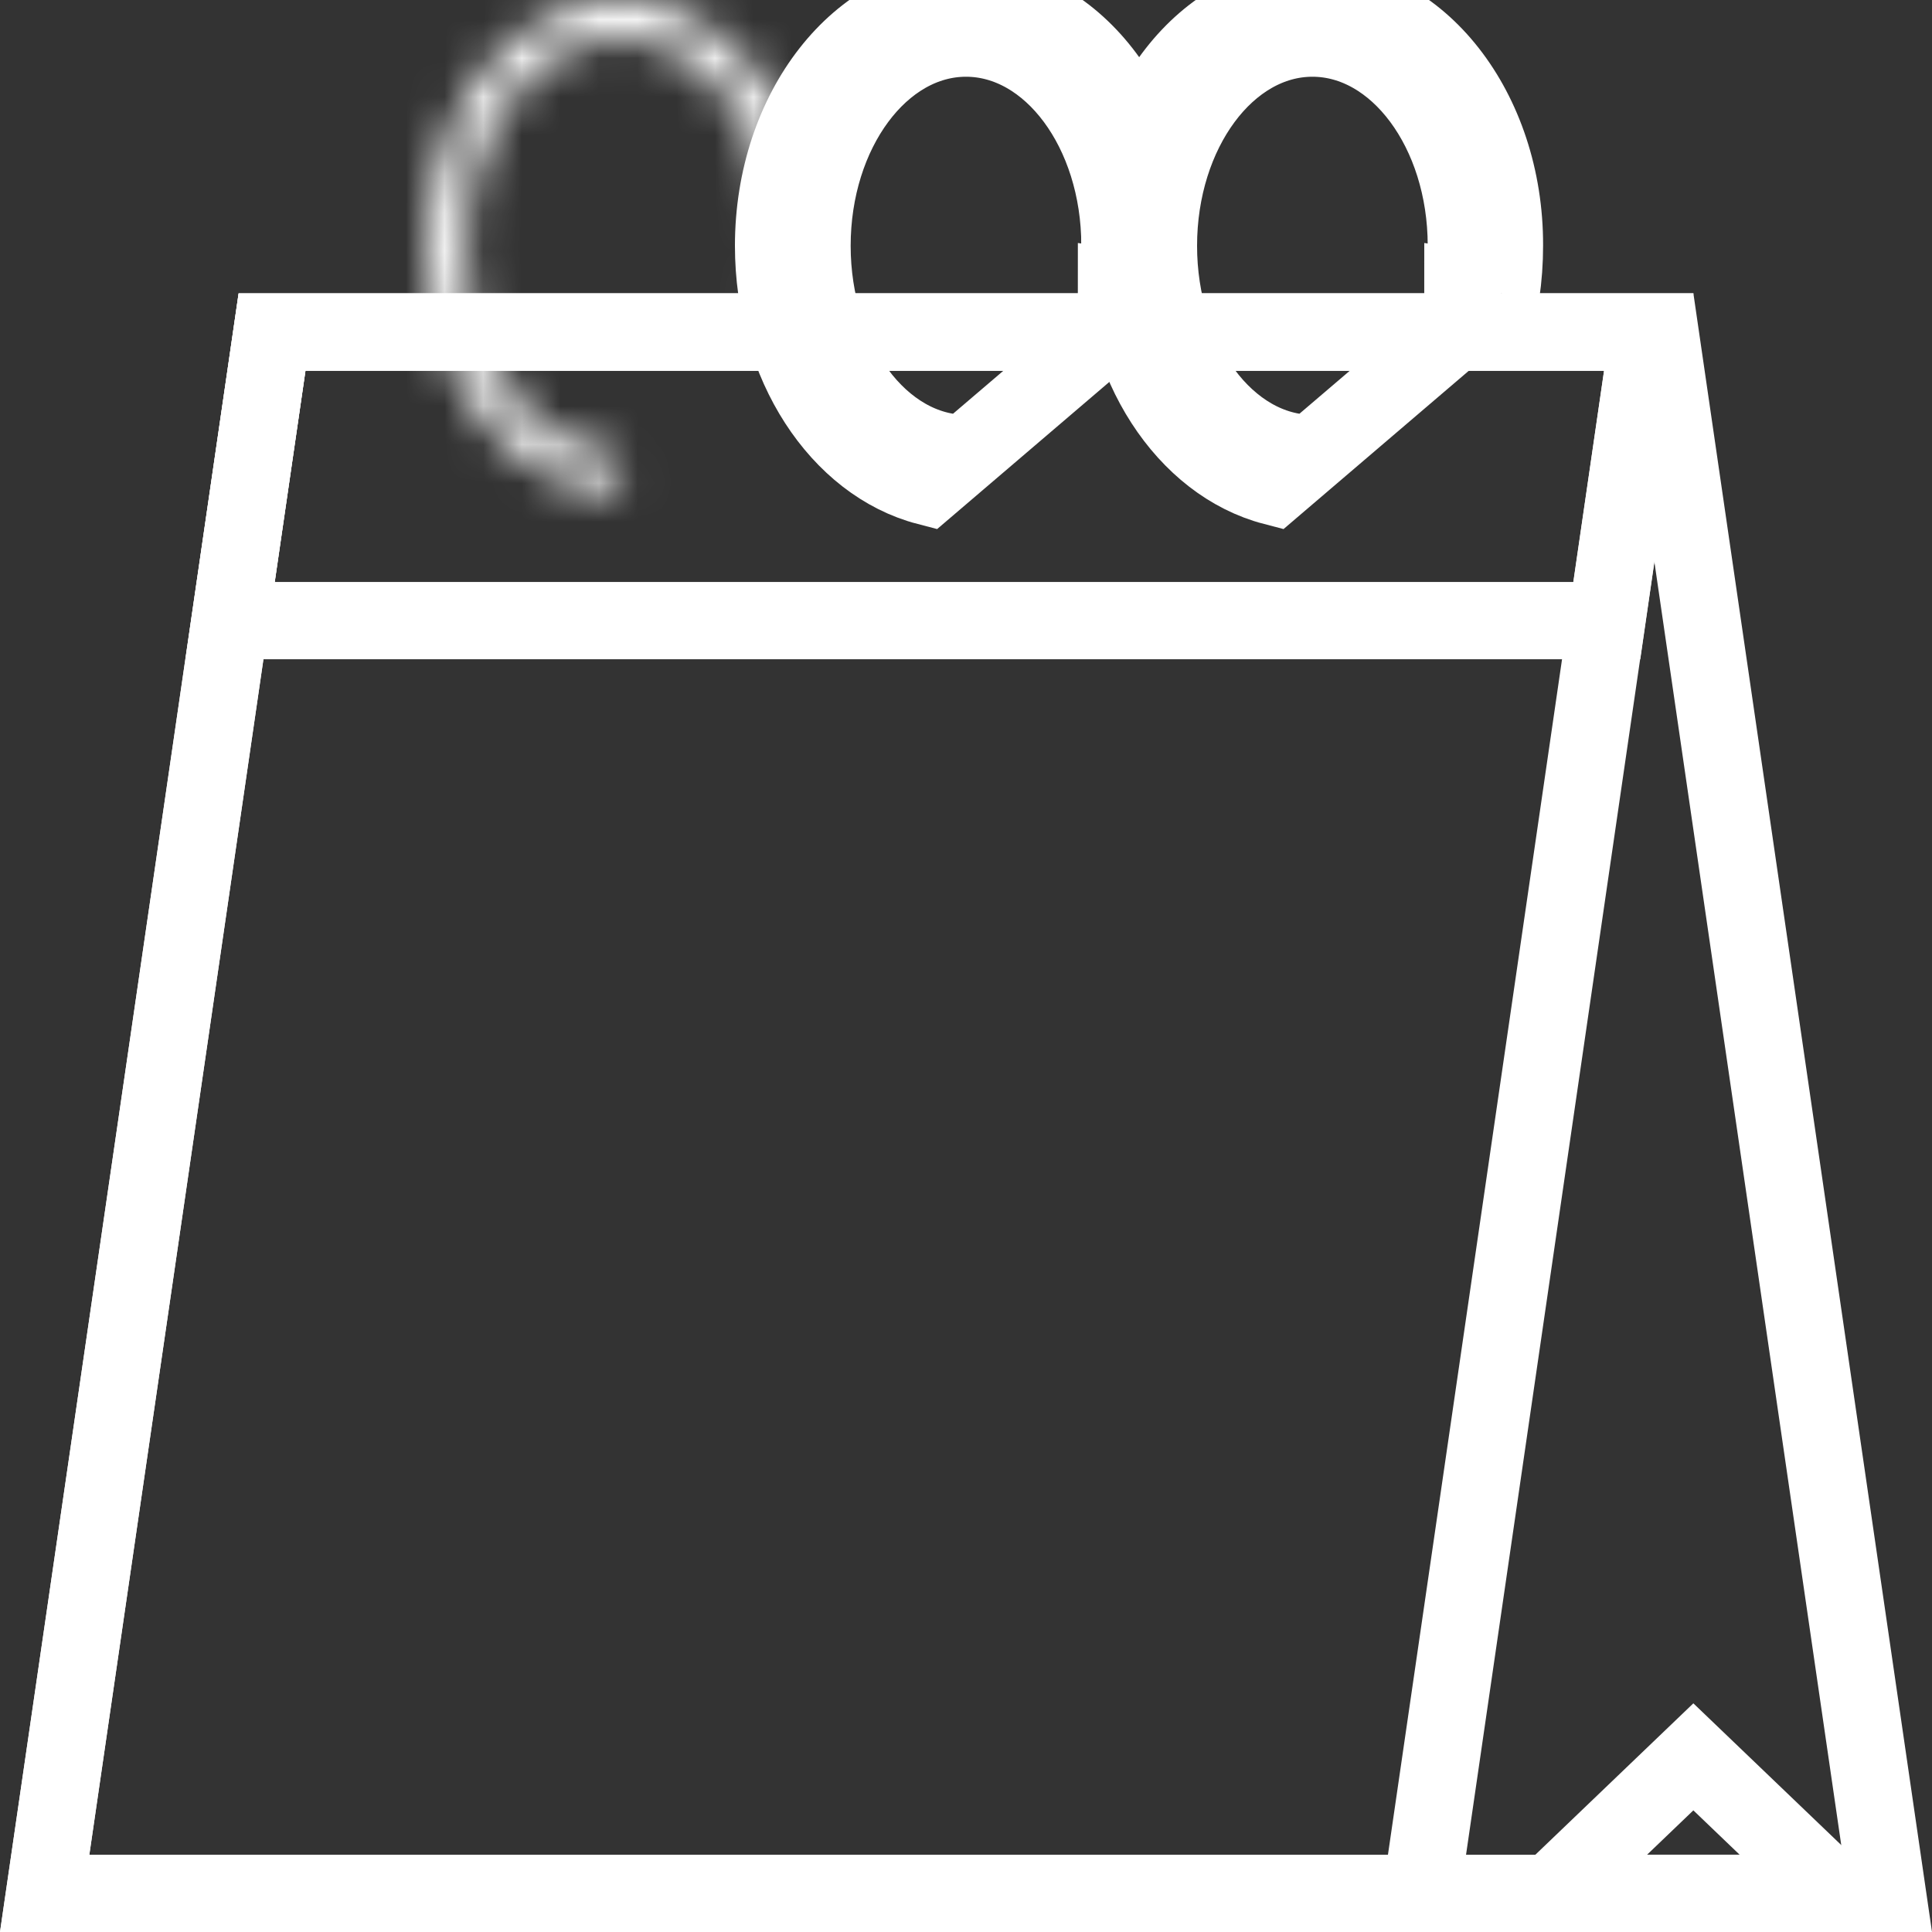 <svg width="50" height="50" viewBox="0 0 50 50" fill="none" xmlns="http://www.w3.org/2000/svg">
<rect x="0" y="0" width="50" height="50" fill="#333333" stroke="none"/>
<path d="M1.156 49L7.04 8.594H42.96L48.844 49H1.156Z" stroke="white" stroke-width="2"/>
<path d="M42.669 8.594L36.785 49H1.156L7.04 8.594H42.669Z" stroke="white" stroke-width="2"/>
<path d="M47.51 48.999H40.138L43.824 45.467L47.51 48.999Z" stroke="white" stroke-width="2"/>
<path d="M42.669 8.594L41.585 16.061H5.956L7.041 8.594H42.669Z" stroke="white" stroke-width="2"/>
<path d="M38.816 7.594H38.845M38.816 7.594L32.965 12.593C30.694 12.002 28.984 9.434 28.984 6.361C28.984 2.85 31.215 0 33.965 0C36.714 0 38.944 2.85 38.935 6.351C38.935 6.775 38.905 7.189 38.845 7.594M38.816 7.594L37.859 7.456C37.859 7.453 37.86 7.451 37.86 7.448L38.845 7.594M38.816 7.594L33.965 11.736C31.763 11.736 29.98 9.32 29.98 6.361C29.98 3.402 31.763 0.986 33.965 0.986C36.165 0.986 37.947 3.391 37.949 6.348C37.949 6.349 37.949 6.35 37.949 6.351C37.949 6.432 37.947 6.513 37.944 6.594H38.845V7.594" stroke="white" stroke-width="2"/>
<path d="M29.851 7.594H29.88M29.851 7.594L24 12.593C21.729 12.002 20.02 9.434 20.02 6.361C20.02 2.85 22.251 0 25 0C27.749 0 29.98 2.85 29.97 6.351C29.97 6.775 29.94 7.189 29.88 7.594M29.851 7.594L28.894 7.456C28.894 7.453 28.895 7.451 28.895 7.448L29.88 7.594M29.851 7.594L25 11.736C22.798 11.736 21.015 9.32 21.015 6.361C21.015 3.402 22.798 0.986 25 0.986C27.2 0.986 28.983 3.391 28.984 6.348C28.984 6.349 28.984 6.35 28.984 6.351C28.984 6.432 28.982 6.513 28.98 6.594H29.88V7.594" stroke="white" stroke-width="2"/>
<mask id="path-7-inside-1_3239_881" fill="white">
<path d="M16.035 0.986C18.236 0.986 20.019 3.393 20.019 6.351C20.019 6.746 19.989 7.13 19.929 7.515L19.919 7.594H20.915C20.975 7.189 21.015 6.775 21.015 6.351C21.015 2.85 18.784 0 16.035 0C13.286 0 11.055 2.85 11.055 6.361C11.055 9.872 13.286 12.722 16.035 12.722V11.736C13.834 11.736 12.051 9.32 12.051 6.361C12.051 3.402 13.834 0.986 16.035 0.986Z"/>
</mask>
<path d="M19.929 7.515L17.953 7.208L17.948 7.236L17.945 7.264L19.929 7.515ZM19.919 7.594L17.935 7.343L17.651 9.594H19.919V7.594ZM20.915 7.594V9.594H22.641L22.894 7.886L20.915 7.594ZM16.035 12.722V14.722H18.035V12.722H16.035ZM16.035 11.736H18.035V9.736H16.035V11.736ZM16.035 2.986C16.355 2.986 16.805 3.157 17.246 3.751C17.687 4.345 18.019 5.258 18.019 6.351H22.019C22.019 4.485 21.459 2.716 20.458 1.367C19.457 0.019 17.916 -1.014 16.035 -1.014V2.986ZM18.019 6.351C18.019 6.643 17.997 6.925 17.953 7.208L21.905 7.822C21.981 7.336 22.019 6.848 22.019 6.351H18.019ZM17.945 7.264L17.935 7.343L21.904 7.844L21.913 7.765L17.945 7.264ZM19.919 9.594H20.915V5.594H19.919V9.594ZM22.894 7.886C22.963 7.415 23.015 6.899 23.015 6.351H19.015C19.015 6.651 18.987 6.964 18.937 7.301L22.894 7.886ZM23.015 6.351C23.015 2.227 20.315 -2 16.035 -2V2C17.253 2 19.015 3.473 19.015 6.351H23.015ZM16.035 -2C11.753 -2 9.055 2.229 9.055 6.361H13.055C13.055 3.471 14.819 2 16.035 2V-2ZM9.055 6.361C9.055 10.493 11.753 14.722 16.035 14.722V10.722C14.819 10.722 13.055 9.251 13.055 6.361H9.055ZM18.035 12.722V11.736H14.035V12.722H18.035ZM16.035 9.736C15.718 9.736 15.267 9.566 14.825 8.968C14.383 8.371 14.051 7.454 14.051 6.361H10.051C10.051 8.227 10.61 9.997 11.61 11.348C12.609 12.697 14.151 13.736 16.035 13.736V9.736ZM14.051 6.361C14.051 5.268 14.383 4.351 14.825 3.754C15.267 3.156 15.718 2.986 16.035 2.986V-1.014C14.151 -1.014 12.609 0.024 11.61 1.374C10.61 2.725 10.051 4.495 10.051 6.361H14.051Z" fill="white" mask="url(#path-7-inside-1_3239_881)"/>
</svg>

